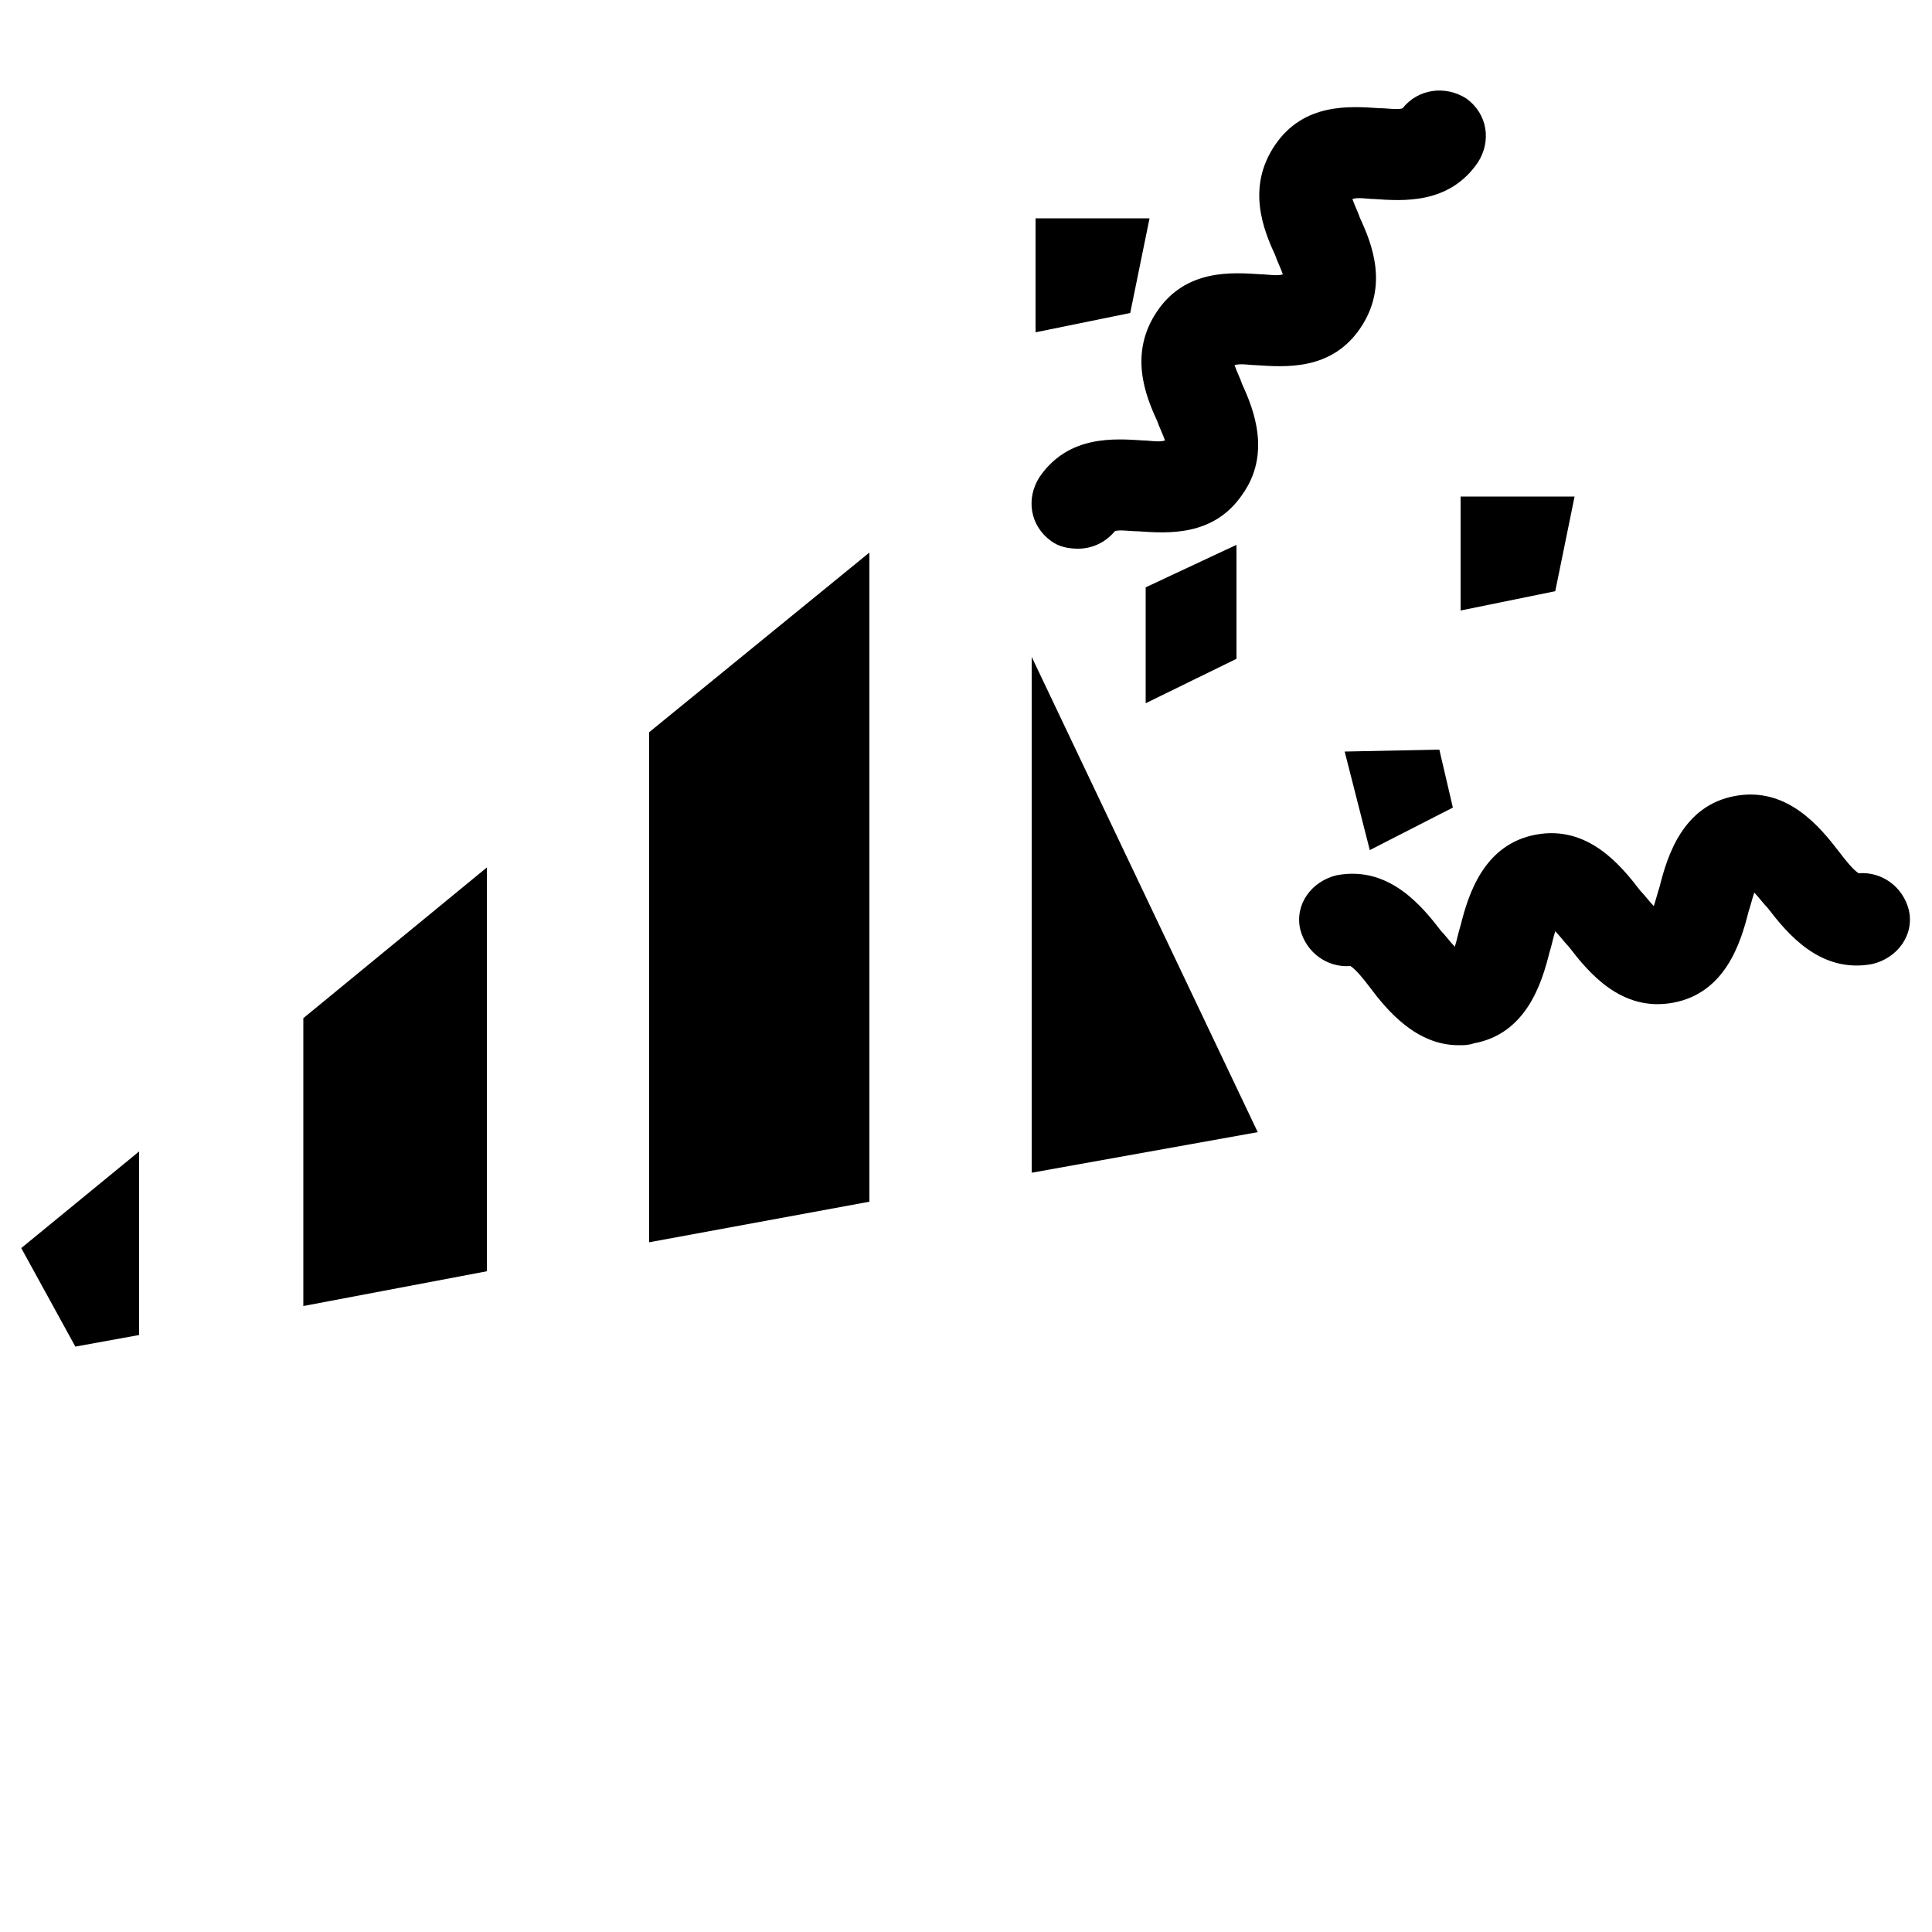 <?xml version="1.0" encoding="utf-8"?>
<!-- Generator: Adobe Illustrator 22.1.0, SVG Export Plug-In . SVG Version: 6.00 Build 0)  -->
<svg version="1.1" id="Layer_1" xmlns="http://www.w3.org/2000/svg" xmlns:xlink="http://www.w3.org/1999/xlink" x="0px" y="0px"
	 viewBox="0 0 100 100" style="enable-background:new 0 0 100 100;" xml:space="preserve">
<polygon points="33.6,37.9 33.6,64.3 45,62.2 45,28.6 "/>
<polygon points="15.7,52.7 15.7,67.6 25.2,65.8 25.2,44.9 "/>
<polygon points="1.1,64.6 3.9,69.7 7.2,69.1 7.2,59.6 "/>
<polygon points="65.1,58.6 53.4,34 53.4,60.7 "/>
<path d="M55.8,28.4c-0.5,0-1-0.1-1.4-0.4c-1.1-0.8-1.3-2.2-0.6-3.3c1.5-2.2,3.9-2,5.4-1.9c0.3,0,0.8,0.1,1.1,0
	c-0.1-0.3-0.3-0.7-0.4-1c-0.6-1.3-1.5-3.5,0-5.7s3.9-2,5.4-1.9c0.3,0,0.8,0.1,1.1,0c-0.1-0.3-0.3-0.7-0.4-1c-0.6-1.3-1.5-3.5,0-5.7
	s3.9-2,5.4-1.9c0.4,0,1,0.1,1.2,0c0.8-1,2.2-1.2,3.3-0.5c1.1,0.8,1.3,2.2,0.6,3.3c-1.5,2.2-3.9,2-5.4,1.9c-0.3,0-0.8-0.1-1.1,0
	c0.1,0.3,0.3,0.7,0.4,1c0.6,1.3,1.5,3.5,0,5.7s-3.9,2-5.4,1.9c-0.3,0-0.8-0.1-1.1,0c0.1,0.3,0.3,0.7,0.4,1c0.6,1.3,1.5,3.6,0,5.7
	c-1.5,2.2-3.9,2-5.4,1.9c-0.4,0-1-0.1-1.2,0C57.2,28.1,56.5,28.4,55.8,28.4z"/>
<path d="M75.5,54.1c-2.2,0-3.7-1.8-4.6-3c-0.3-0.4-0.7-0.9-1-1.1c-1.2,0.1-2.3-0.7-2.6-1.9c-0.3-1.3,0.6-2.5,1.9-2.8
	c2.7-0.5,4.4,1.6,5.4,2.9c0.2,0.2,0.5,0.6,0.7,0.8c0.1-0.3,0.2-0.8,0.3-1.1c0.4-1.6,1.2-4.2,3.9-4.7c2.7-0.5,4.4,1.6,5.4,2.9
	c0.2,0.2,0.5,0.6,0.7,0.8c0.1-0.3,0.2-0.7,0.3-1c0.4-1.6,1.2-4.2,3.9-4.7c2.7-0.5,4.4,1.6,5.4,2.9c0.3,0.4,0.7,0.9,1,1.1
	c1.2-0.1,2.3,0.7,2.6,1.9c0.3,1.3-0.6,2.5-1.9,2.8c-2.7,0.5-4.4-1.6-5.4-2.9c-0.2-0.2-0.5-0.6-0.7-0.8c-0.1,0.3-0.2,0.7-0.3,1
	c-0.4,1.6-1.2,4.2-3.9,4.7c-2.7,0.5-4.4-1.6-5.4-2.9c-0.2-0.2-0.5-0.6-0.7-0.8c-0.1,0.3-0.2,0.8-0.3,1.1c-0.4,1.6-1.2,4.2-3.9,4.7
	C76,54.1,75.8,54.1,75.5,54.1z"/>
<polygon points="80.5,30.6 75.6,31.6 75.6,25.7 81.5,25.7 "/>
<polygon points="58.5,16.2 53.6,17.2 53.6,11.3 59.5,11.3 "/>
<polygon points="64,34.1 59.3,36.4 59.3,30.4 64,28.2 "/>
<polygon points="75.2,41.8 70.9,44 69.6,38.9 74.5,38.8 "/>
</svg>
